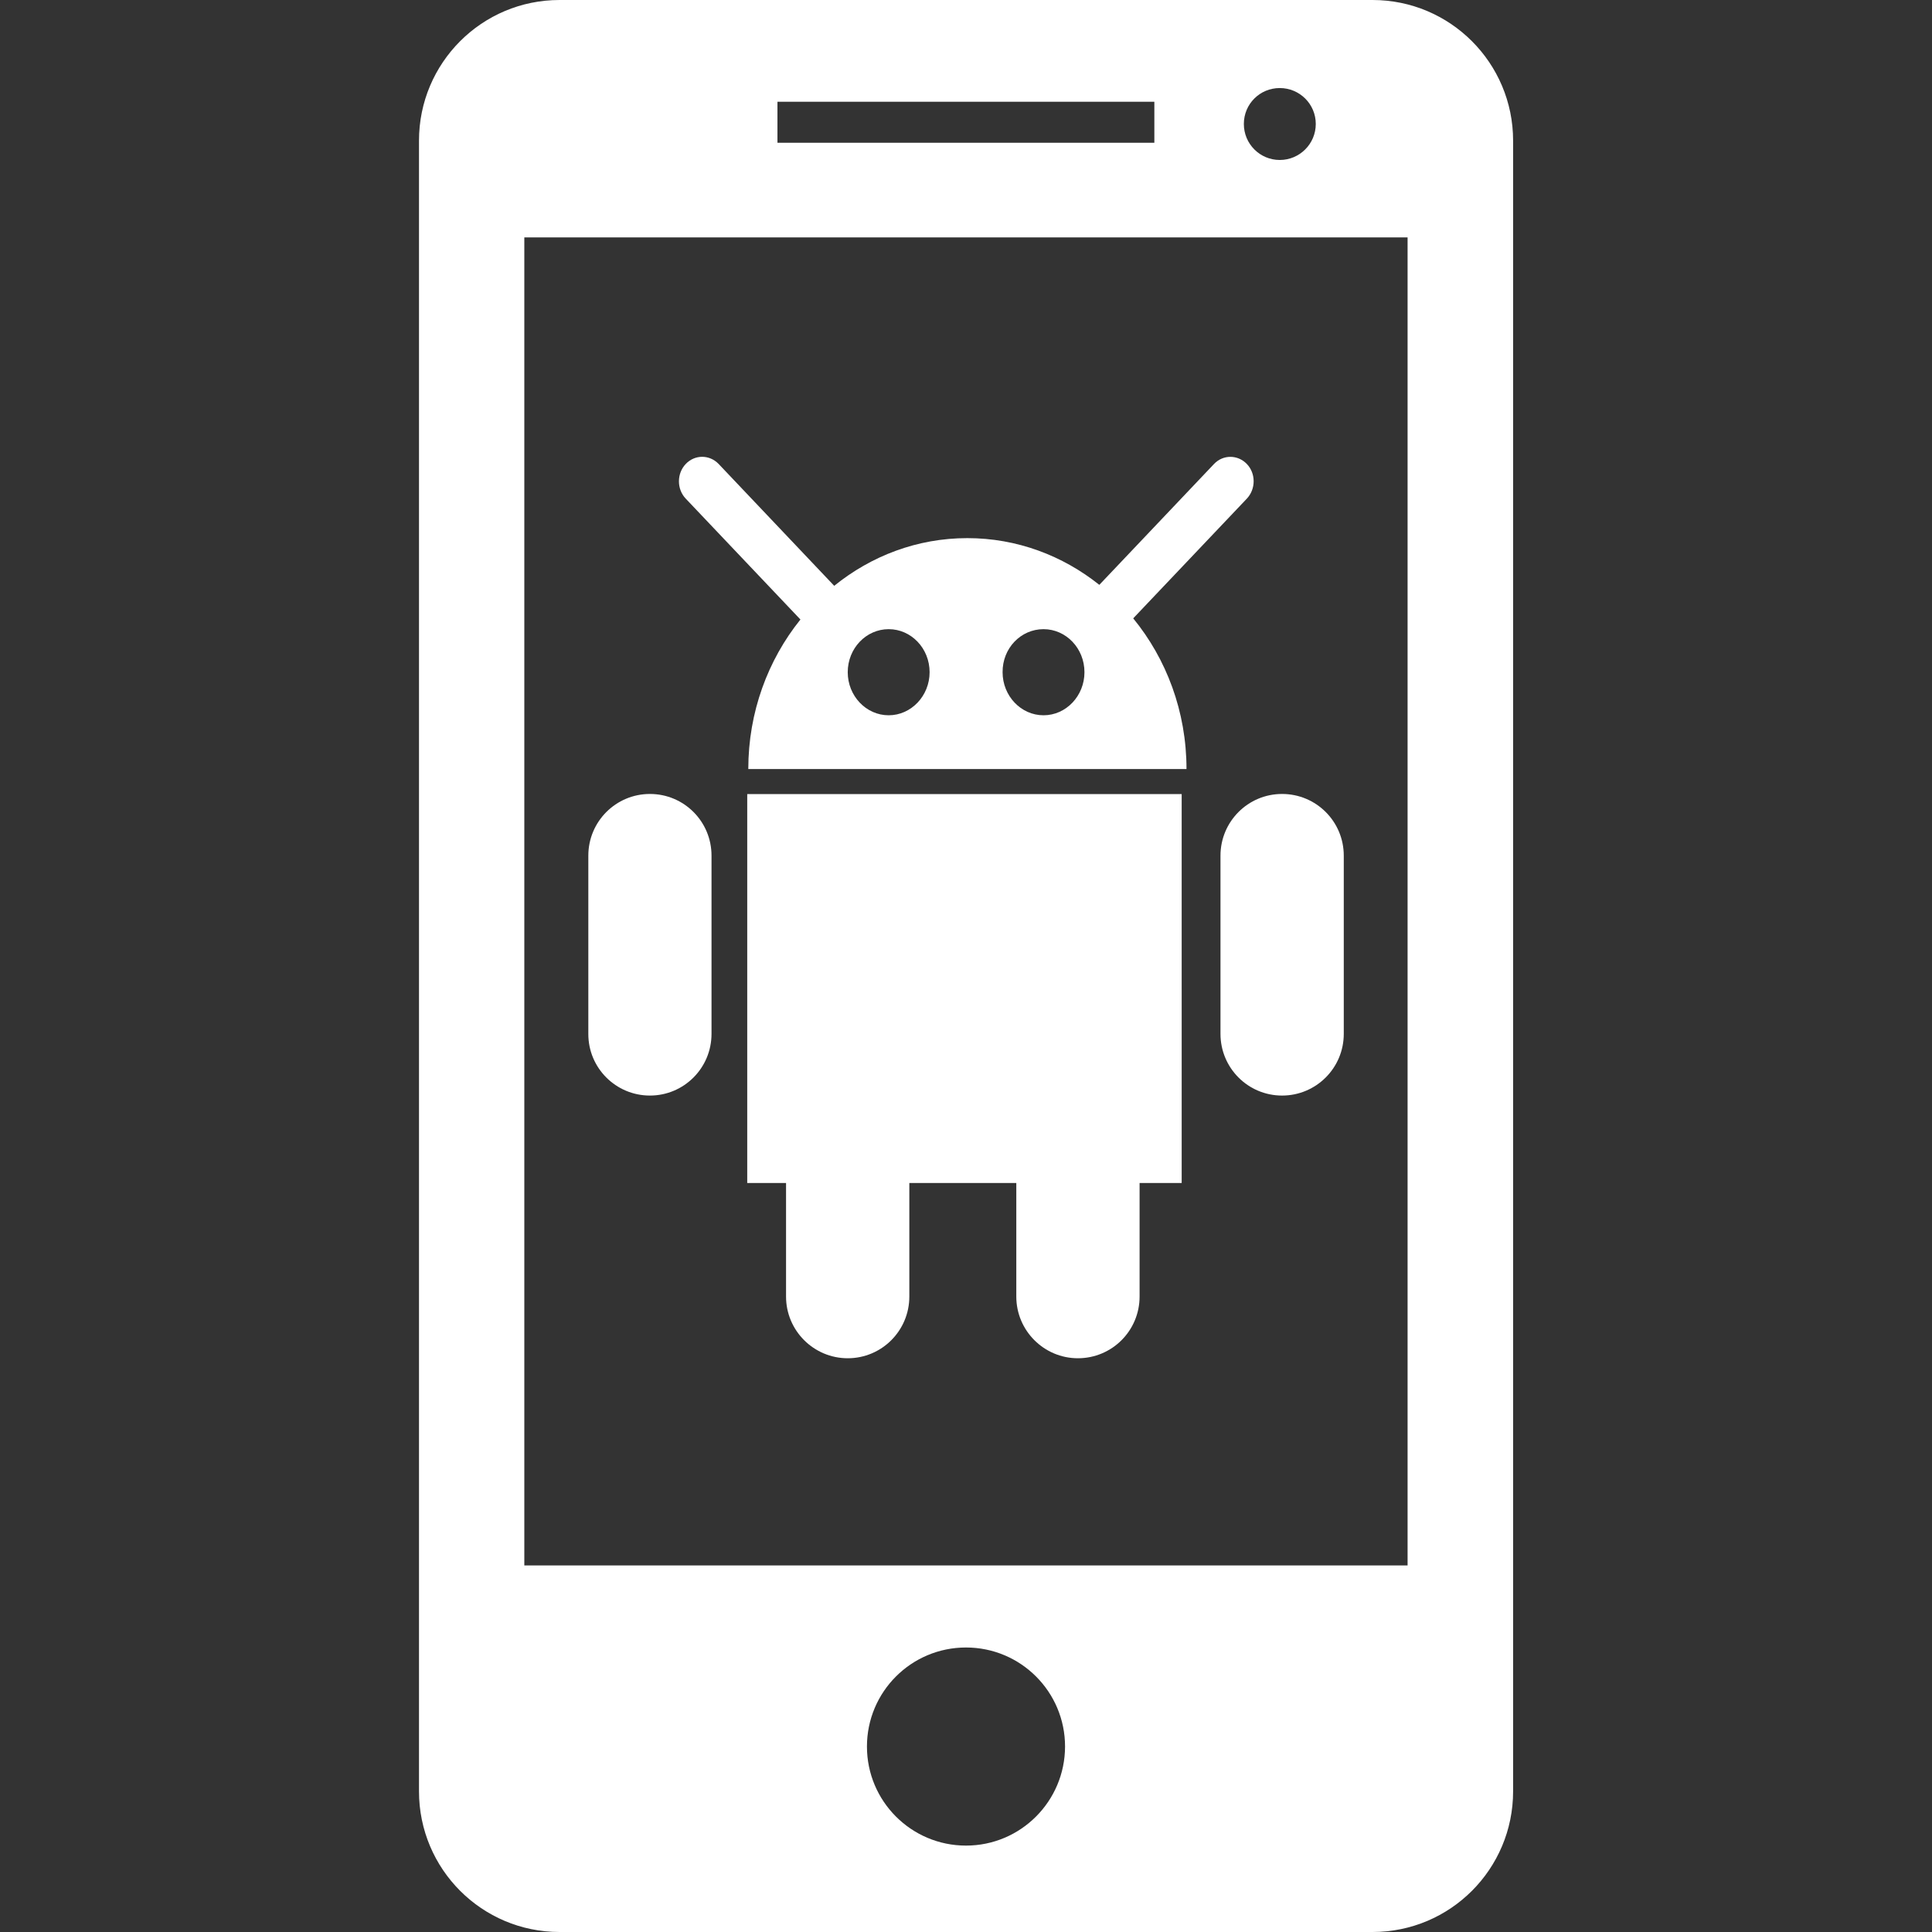 <?xml version="1.0" encoding="iso-8859-1"?>
<!-- Generator: Adobe Illustrator 18.1.1, SVG Export Plug-In . SVG Version: 6.00 Build 0)  -->
<svg xmlns="http://www.w3.org/2000/svg" xmlns:xlink="http://www.w3.org/1999/xlink" version="1.1" id="Capa_1" x="0px" y="0px" viewBox="0 0 20.012 20.012" style="enable-background:new 0 0 20.012 20.012;" xml:space="preserve" width="512px" height="512px">
<rect x="0" y="0" width="20.012" height="20.012" fill="#333333" stroke="none"/>
<g>
	<g>
		<path d="M14.217,0H5.796C4.991,0,4.34,0.652,4.34,1.457v17.098c0,0.805,0.651,1.457,1.456,1.457h8.421    c0.805,0,1.456-0.652,1.456-1.457V1.457C15.673,0.652,15.021,0,14.217,0z M13.256,0.912c0.206,0,0.373,0.166,0.373,0.372    s-0.167,0.373-0.373,0.373s-0.372-0.167-0.372-0.373S13.049,0.912,13.256,0.912z M8.053,1.054h3.904v0.425H8.053V1.054z     M10.006,19.117c-0.567,0-1.026-0.46-1.026-1.026c0-0.567,0.459-1.026,1.026-1.026c0.567,0,1.026,0.459,1.026,1.026    C11.031,18.657,10.573,19.117,10.006,19.117z M14.58,16.215H5.431V2.459h9.149V16.215z" fill="#FFFFFF"/>
		<path d="M8.291,6.417c-0.336,0.418-0.54,0.958-0.54,1.549h4.539c0-0.597-0.209-1.142-0.552-1.561    l1.177-1.24c0.094-0.1,0.094-0.261,0-0.359s-0.246-0.099-0.34,0l-1.188,1.252c-0.38-0.303-0.853-0.484-1.367-0.484    c-0.52,0-0.997,0.185-1.379,0.494L7.444,4.806c-0.095-0.099-0.247-0.099-0.341,0s-0.094,0.26,0,0.359L8.291,6.417z M10.809,6.517    c0.233,0,0.424,0.198,0.424,0.446c0,0.245-0.19,0.446-0.424,0.446c-0.234,0-0.424-0.201-0.424-0.446    C10.383,6.715,10.573,6.517,10.809,6.517z M9.205,6.517c0.233,0,0.424,0.198,0.424,0.446c0,0.245-0.191,0.446-0.424,0.446    c-0.234,0-0.424-0.201-0.424-0.446C8.781,6.715,8.972,6.517,9.205,6.517z" fill="#FFFFFF"/>
		<path d="M7.739,12.254h0.403v1.176c0,0.353,0.287,0.639,0.639,0.639c0.353,0,0.638-0.286,0.638-0.639    v-1.176h1.108v1.176c0,0.353,0.287,0.639,0.638,0.639c0.354,0,0.639-0.286,0.639-0.639v-1.176h0.436V8.225h-4.5v4.029H7.739z" fill="#FFFFFF"/>
		<path d="M12.642,8.863v1.846c0,0.353,0.285,0.639,0.638,0.639s0.639-0.286,0.639-0.639V8.863    c0-0.354-0.286-0.639-0.639-0.639S12.642,8.51,12.642,8.863z" fill="#FFFFFF"/>
		<path d="M6.732,11.348c0.353,0,0.638-0.286,0.638-0.639V8.863c0-0.354-0.285-0.639-0.638-0.639    c-0.352,0-0.638,0.285-0.638,0.639v1.846C6.093,11.062,6.379,11.348,6.732,11.348z" fill="#FFFFFF"/>
	</g>
</g>
<g>
</g>
<g>
</g>
<g>
</g>
<g>
</g>
<g>
</g>
<g>
</g>
<g>
</g>
<g>
</g>
<g>
</g>
<g>
</g>
<g>
</g>
<g>
</g>
<g>
</g>
<g>
</g>
<g>
</g>
</svg>
